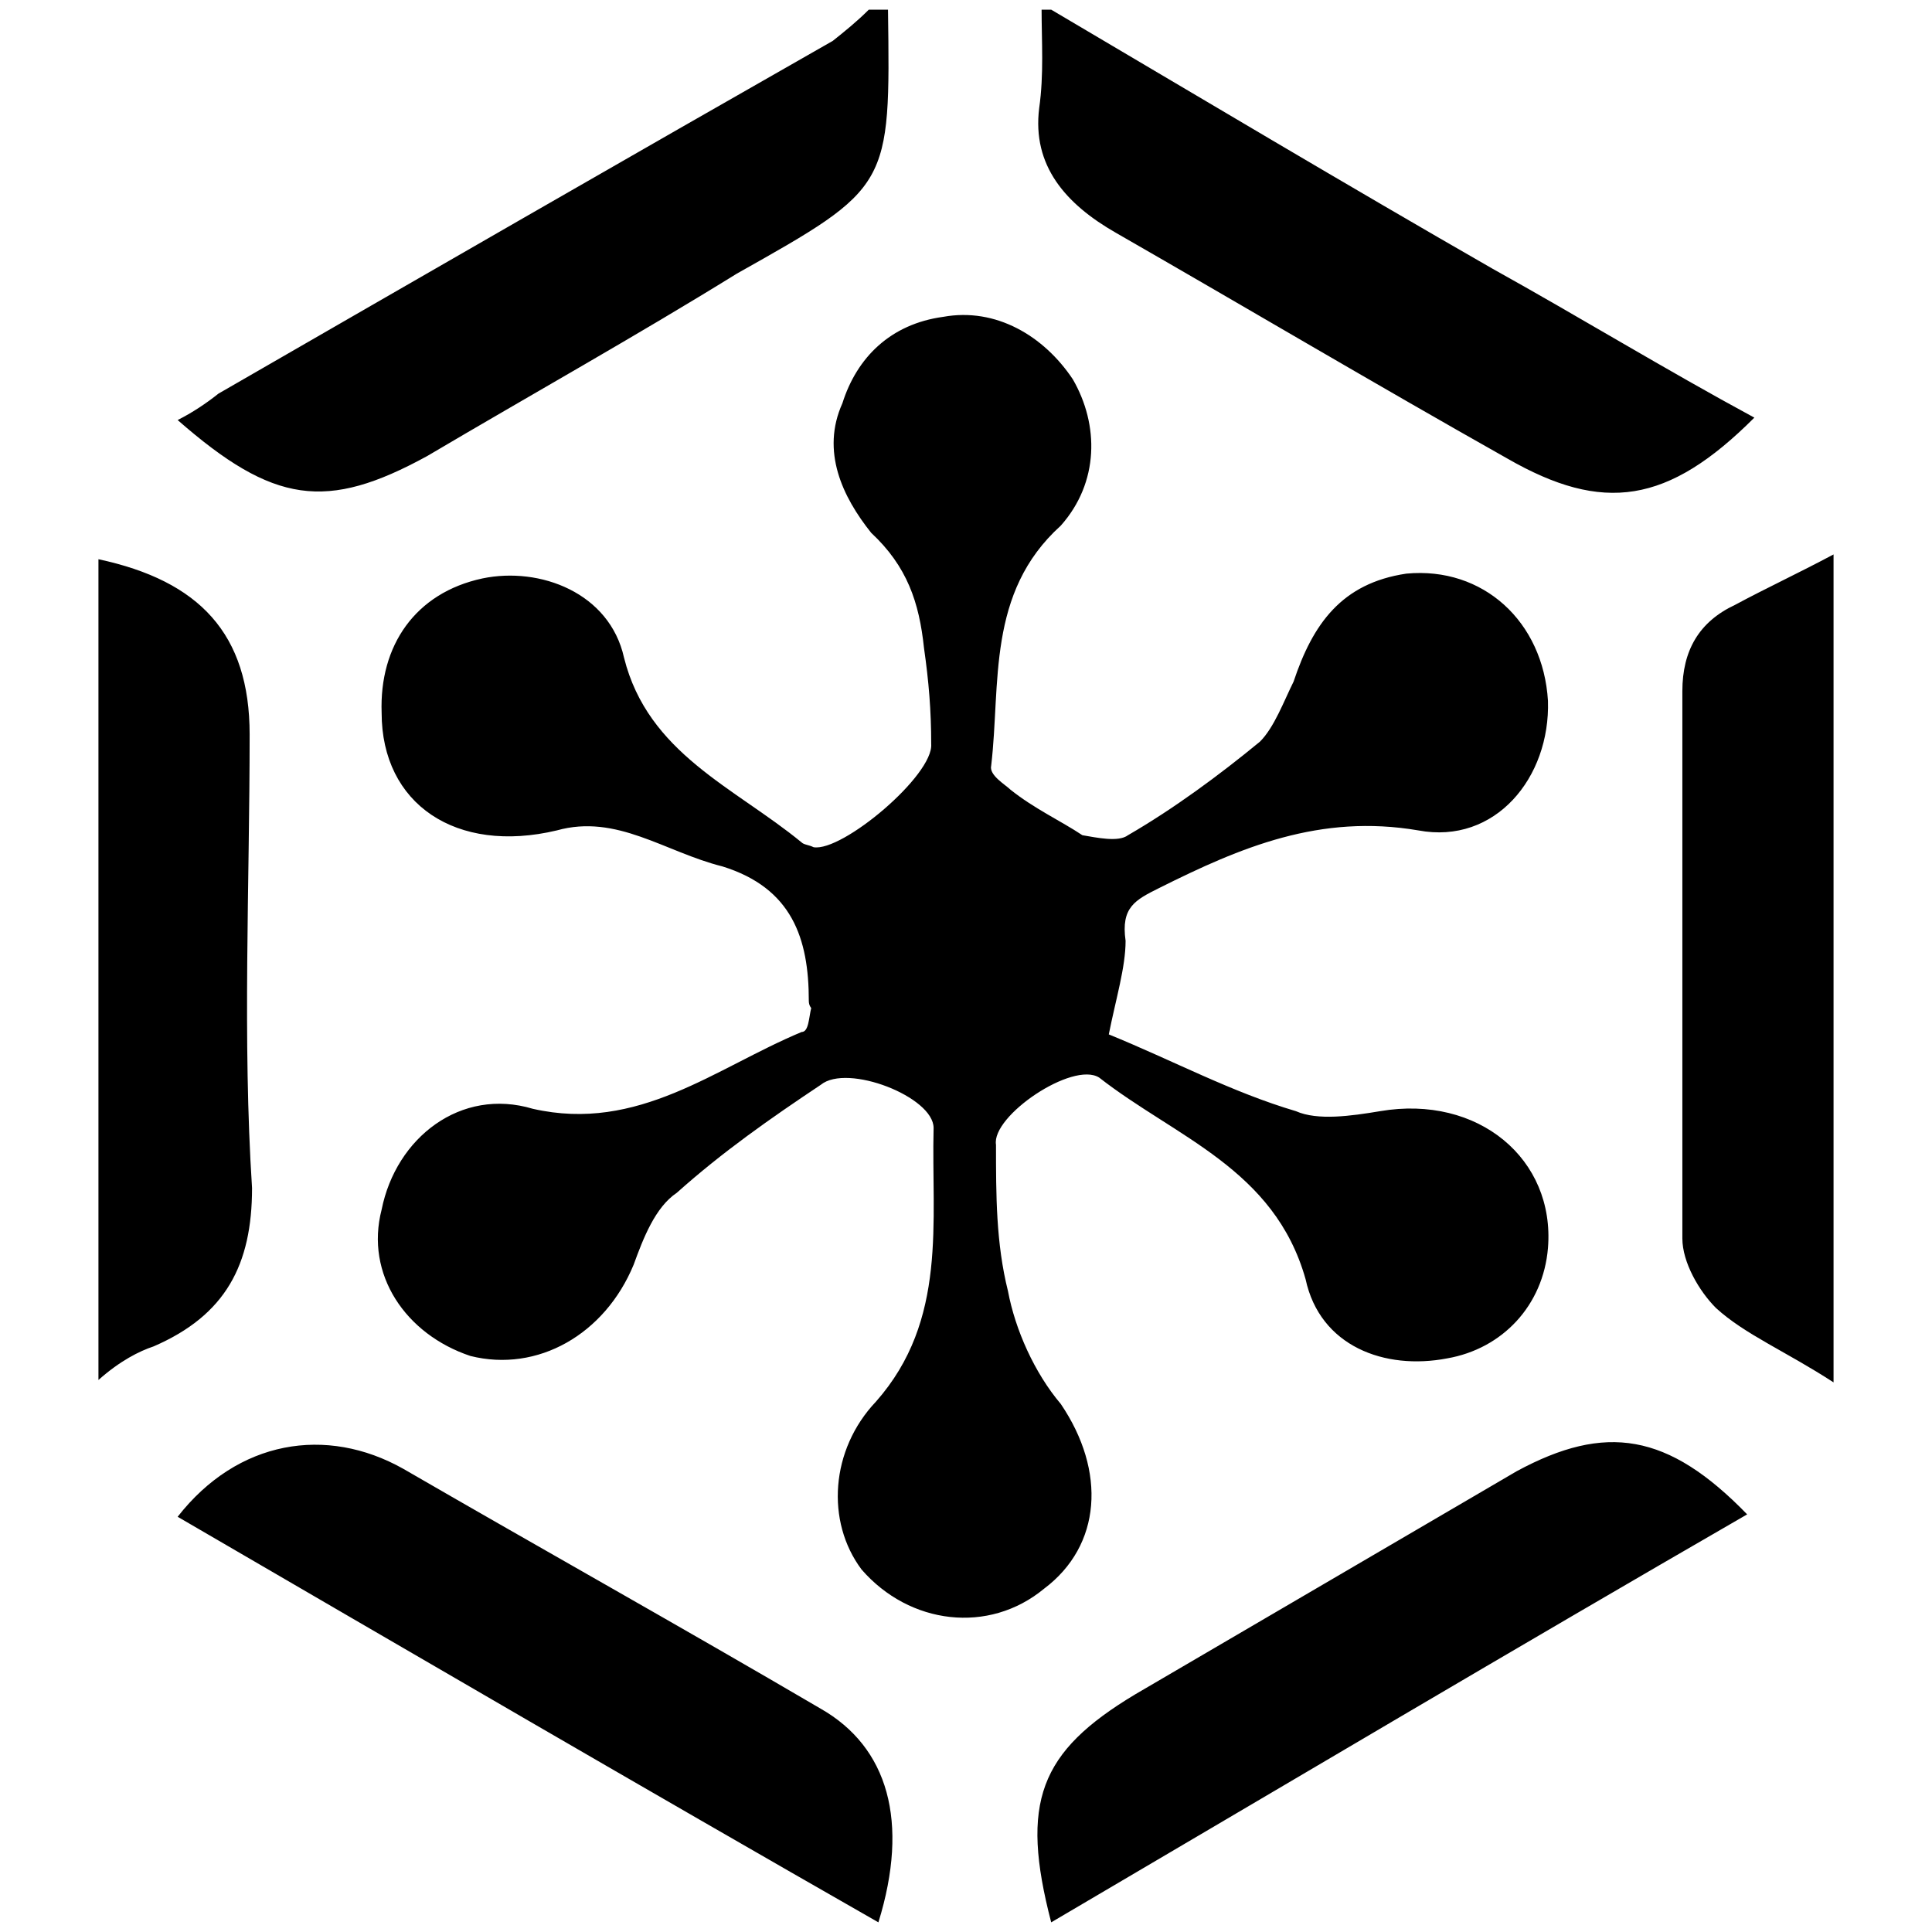 <svg xmlns="http://www.w3.org/2000/svg" viewBox="0 0 1000 1000"><path d="M539.128 5h4.968c75.772 44.718 152.787 90.678 228.558 134.154 44.718 24.843 89.436 52.17 135.396 77.014-44.718 44.718-78.256 49.686-127.943 21.117-68.319-38.508-135.395-78.257-202.472-116.764-26.086-14.906-43.476-34.78-39.75-64.592 2.485-17.39 1.243-34.78 1.243-50.929zM50.958 714.275v-424.82c52.17 11.18 78.256 38.507 78.256 90.678 0 78.257-3.727 157.755 1.242 234.77 0 39.748-13.664 65.834-50.929 81.982-7.453 2.484-17.39 7.453-28.57 17.39zm40.991 70.803c31.054-39.749 77.014-47.202 116.763-24.843 70.804 40.992 144.091 81.983 216.137 124.217 34.78 19.874 45.96 58.381 29.812 110.552-121.732-69.561-240.98-139.122-362.712-209.926zm0-567.668c7.453-3.727 14.906-8.695 21.117-13.664C218.65 142.88 324.234 82.014 431.06 21.148c6.21-4.968 12.42-9.937 18.632-16.148h9.937c1.243 91.92 1.243 91.92-78.256 136.638-52.17 32.296-105.584 62.108-160.239 94.404-52.17 28.57-79.498 24.844-129.185-18.632zm105.584 408.672c7.453-37.265 40.991-63.35 78.256-52.171 54.655 12.421 94.405-21.117 139.122-39.75 3.727 0 3.727-7.452 4.97-12.421 0 0-1.243-1.242-1.243-3.727 0-32.296-8.695-58.381-44.718-69.56-29.812-7.454-54.655-27.328-85.71-18.633-52.17 12.421-90.677-13.664-90.677-60.866-1.242-34.78 17.39-62.108 52.17-69.561 29.813-6.211 65.835 7.453 73.288 40.991 12.422 49.687 57.14 67.077 91.92 95.647 1.243 1.242 3.727 1.242 6.211 2.484 14.906 2.484 62.108-37.265 60.866-53.413 0-17.39-1.242-32.296-3.726-49.687-2.485-23.6-8.695-42.233-27.328-59.623-14.906-18.633-26.085-42.234-14.906-67.077 7.453-23.601 24.844-40.992 52.171-44.718 27.328-4.969 52.171 9.937 67.077 32.296 13.664 23.601 13.664 53.413-6.21 75.772-38.508 34.78-31.055 81.983-36.024 124.216-1.242 4.97 7.453 9.938 9.938 12.422 12.421 9.937 26.085 16.148 37.265 23.601 7.453 1.242 18.632 3.727 23.6 0 23.602-13.664 47.203-31.054 68.32-48.444 7.453-7.453 12.421-21.117 17.39-31.054 9.937-29.812 24.843-50.929 58.382-55.898 39.749-3.726 70.803 24.844 73.287 65.835 1.242 39.75-27.327 74.53-67.077 67.077-50.928-8.695-91.92 8.695-134.153 29.812-12.422 6.21-19.875 9.937-17.39 27.327 0 13.664-4.97 29.812-8.696 48.445 33.539 13.663 63.35 29.812 96.89 39.749 11.179 4.969 28.569 2.484 43.475 0 50.928-8.695 90.678 24.843 86.951 70.803-2.484 29.812-23.6 52.171-52.17 57.14-32.297 6.21-65.835-6.211-73.288-40.992-16.148-57.14-67.077-73.287-106.826-104.341-13.664-8.696-55.898 19.874-53.413 34.78 0 26.086 0 50.929 6.21 75.772 3.727 19.875 13.664 42.234 27.328 58.382 23.601 34.78 21.117 73.287-8.695 95.646-28.57 23.601-69.561 18.633-94.404-9.937-18.633-24.843-16.149-62.108 7.453-86.951 37.264-42.234 28.57-93.163 29.811-141.607 0-16.148-44.717-33.538-58.381-22.359-26.086 17.39-50.929 34.78-74.53 55.897-11.18 7.453-17.39 23.602-22.359 37.265-14.906 36.023-49.686 55.898-84.467 47.203-33.538-11.18-54.655-42.234-45.96-75.772zm346.563 368.922c-16.148-62.108-6.21-88.194 43.476-118.005l197.504-115.522c45.96-24.843 78.256-19.874 119.248 22.36-120.49 69.56-239.738 140.364-360.228 211.167zm326.69-354.016V357.774c0-21.116 8.695-36.022 27.327-44.718 16.148-8.695 32.296-16.148 50.929-26.085v428.546c-24.844-16.148-45.96-24.843-60.866-38.507-8.696-8.695-17.39-23.6-17.39-36.022z"/></svg>